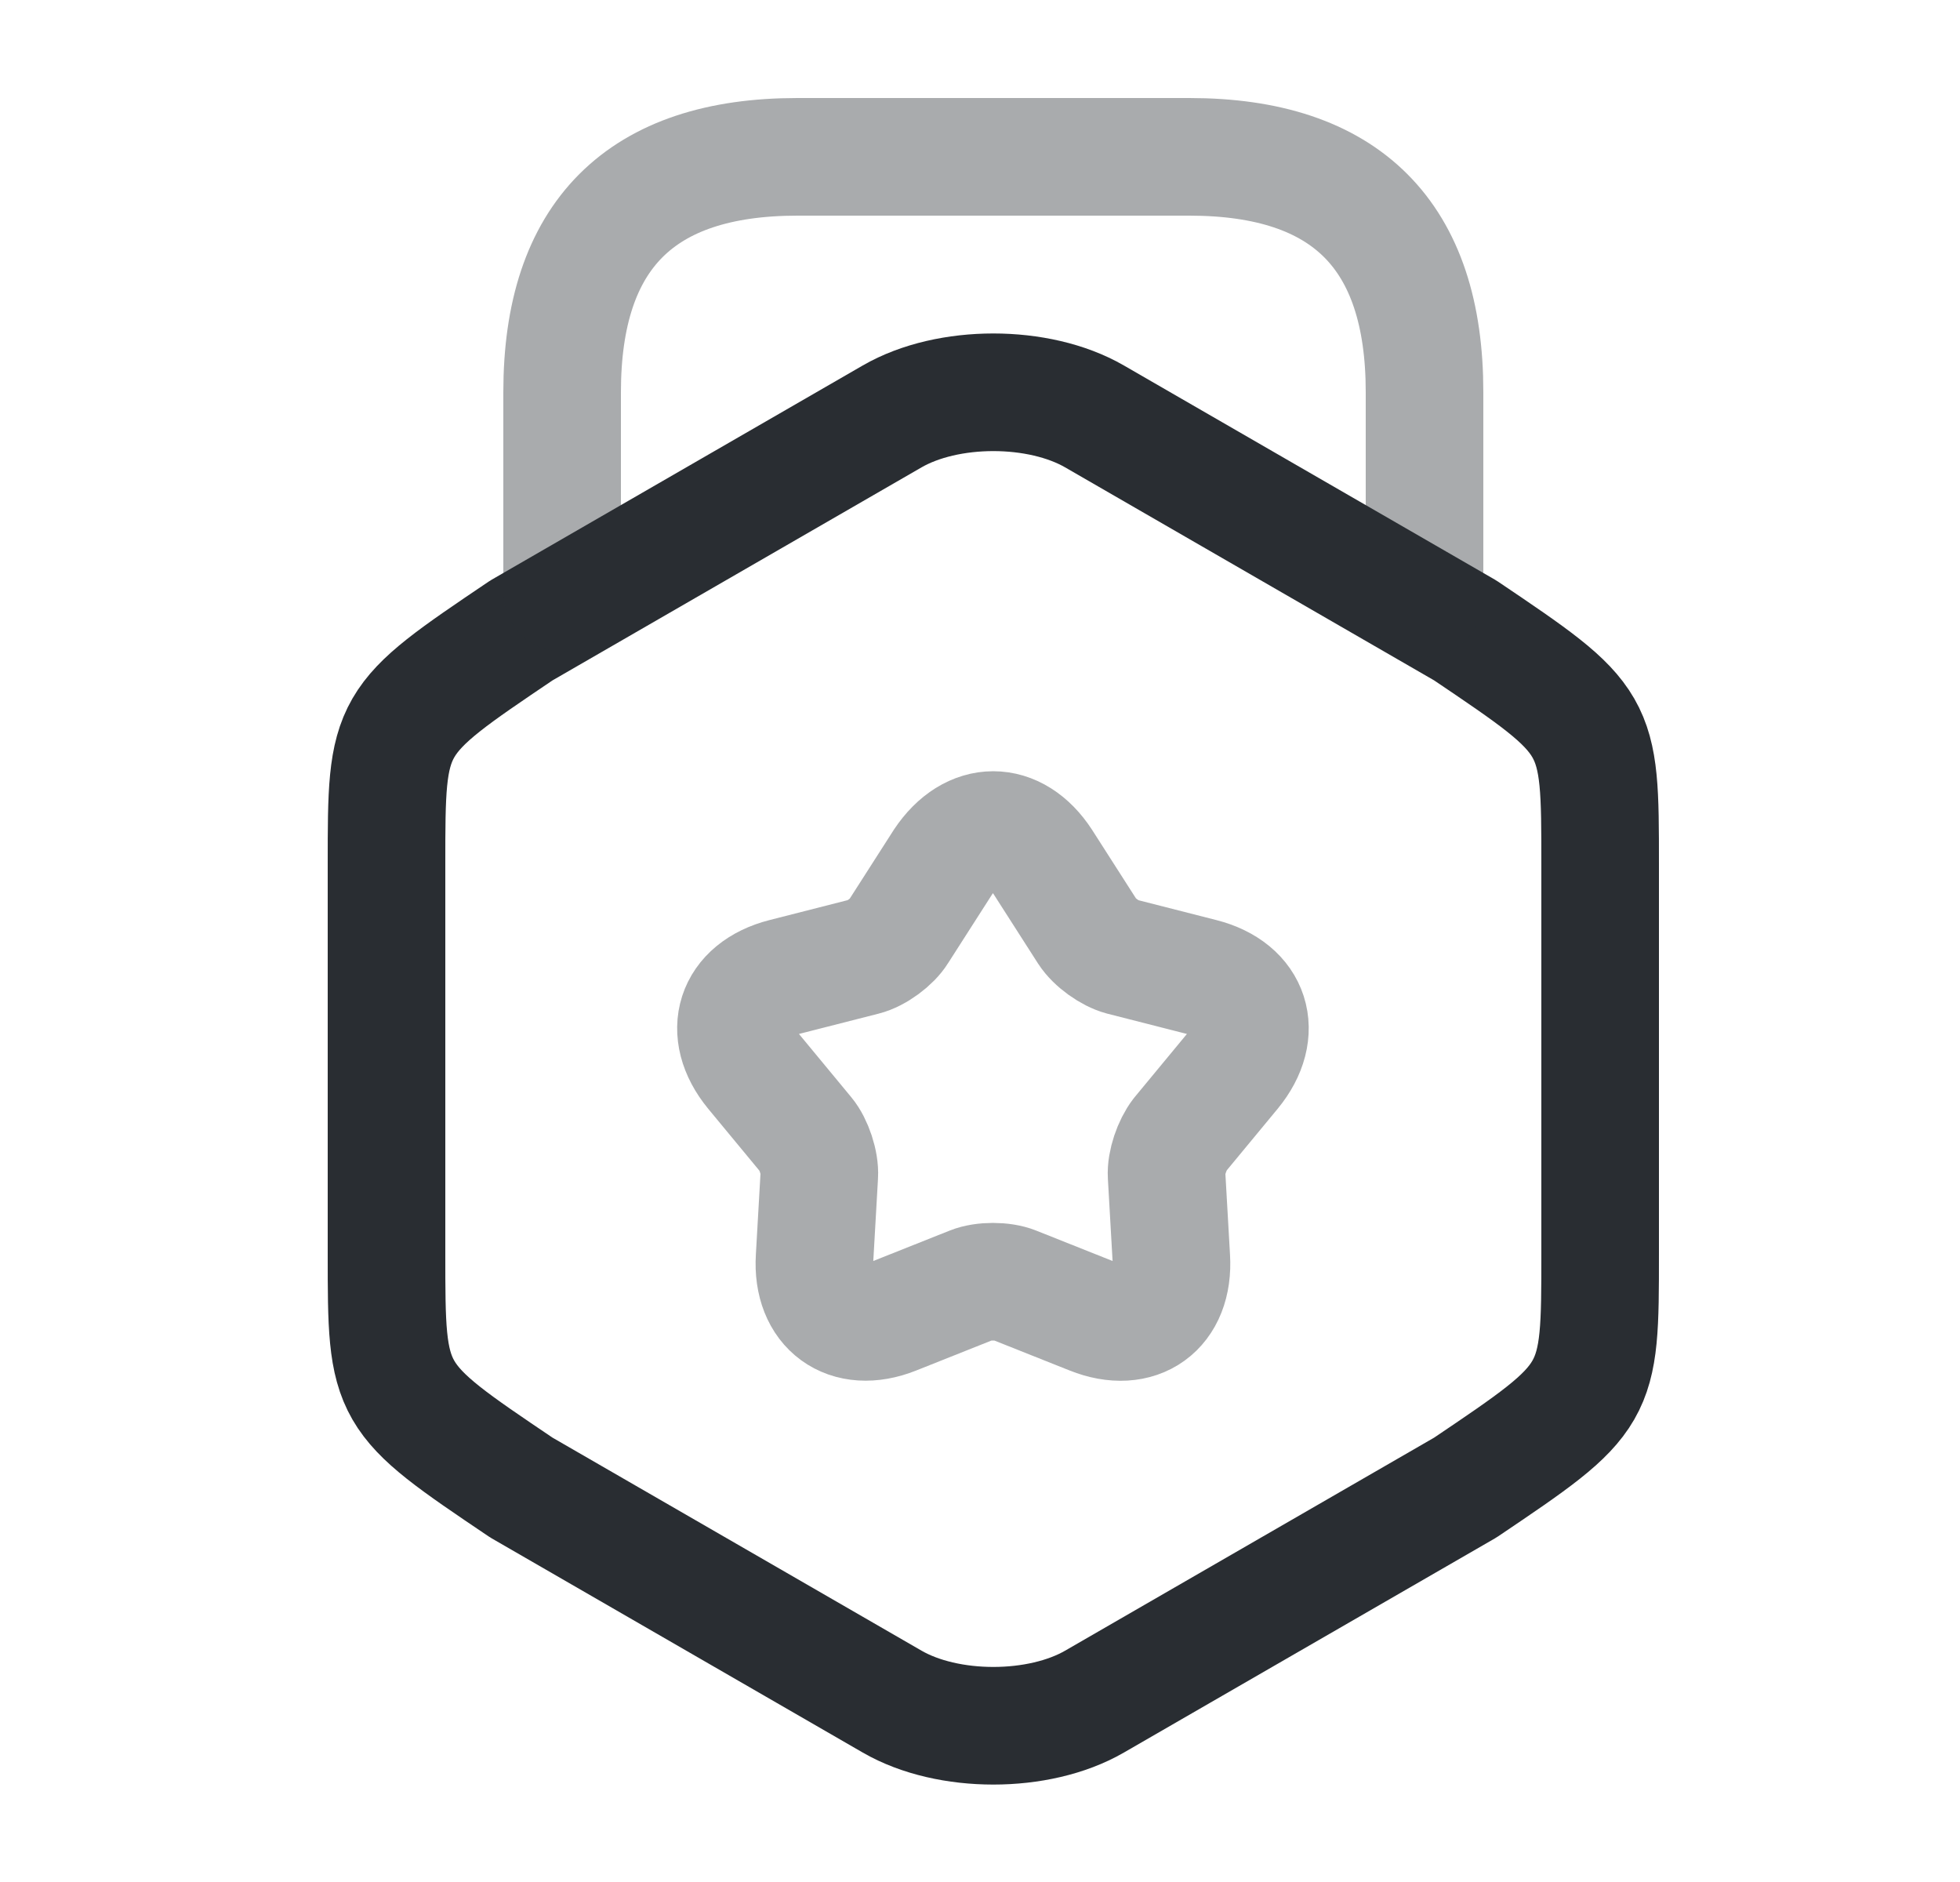 <svg width="25" height="24" viewBox="0 0 25 24" fill="none" xmlns="http://www.w3.org/2000/svg">
<path d="M4.93 11.02V15.99C4.93 17.81 4.93 17.81 6.65 18.97L11.38 21.7C12.09 22.11 13.25 22.11 13.96 21.7L18.69 18.97C20.41 17.81 20.41 17.81 20.41 15.99V11.02C20.41 9.2 20.41 9.2 18.69 8.04L13.96 5.31C13.25 4.9 12.09 4.9 11.38 5.31L6.65 8.04C4.93 9.2 4.93 9.2 4.93 11.02Z" stroke="#292D32" stroke-width="1.5" stroke-linecap="round" stroke-linejoin="round"/>
<path opacity="0.4" d="M18.17 7.63V5C18.17 3 17.17 2 15.17 2H10.17C8.17 2 7.17 3 7.17 5V7.56" stroke="#292D32" stroke-width="1.5" stroke-linecap="round" stroke-linejoin="round"/>
<path opacity="0.4" d="M13.3 10.99L13.87 11.88C13.96 12.02 14.16 12.16 14.31 12.2L15.33 12.46C15.96 12.62 16.13 13.16 15.72 13.66L15.05 14.47C14.95 14.6 14.87 14.83 14.88 14.99L14.94 16.04C14.98 16.69 14.52 17.02 13.92 16.78L12.94 16.39C12.79 16.33 12.54 16.33 12.39 16.39L11.41 16.78C10.81 17.02 10.35 16.68 10.39 16.04L10.45 14.99C10.46 14.83 10.38 14.59 10.28 14.47L9.61 13.66C9.2 13.16 9.37 12.62 10 12.46L11.02 12.2C11.18 12.16 11.38 12.01 11.46 11.88L12.03 10.99C12.39 10.45 12.95 10.45 13.3 10.99Z" stroke="#292D32" stroke-width="1.5" stroke-linecap="round" stroke-linejoin="round"/>
</svg>
